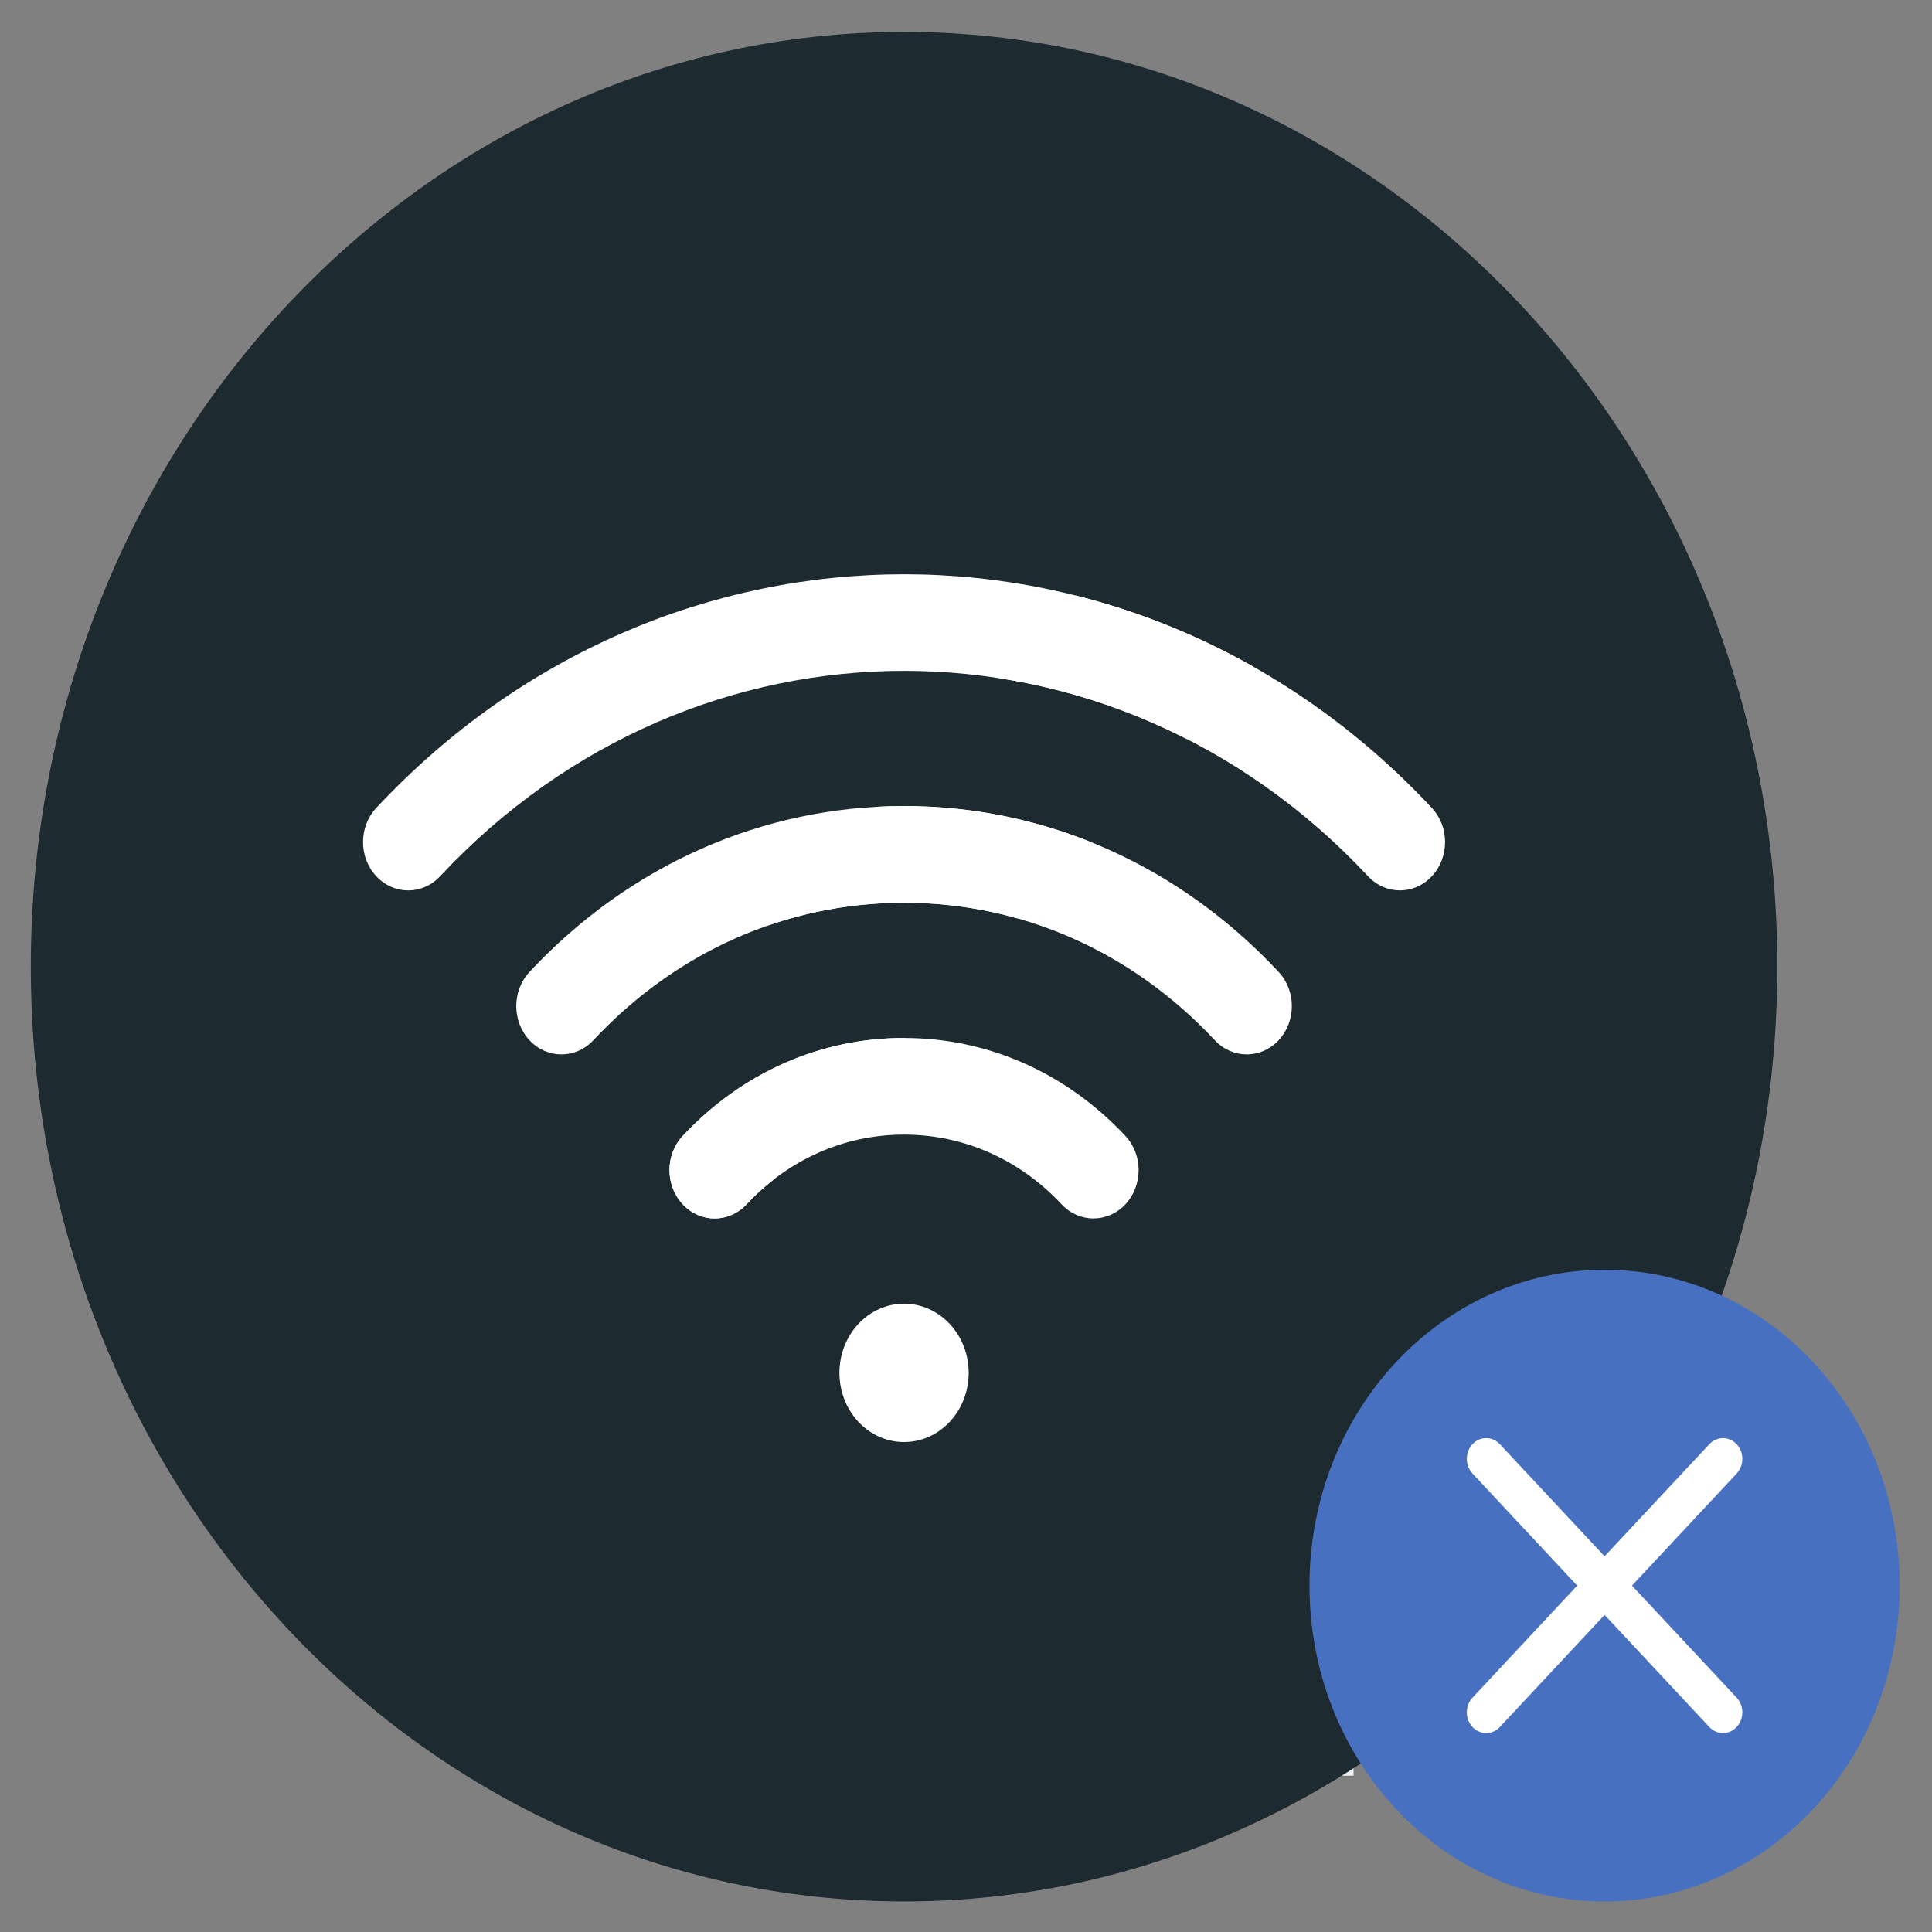 <?xml version="1.0" encoding="UTF-8" standalone="no"?>
<!-- Created with Inkscape (http://www.inkscape.org/) -->

<svg
   xmlns:dc="http://purl.org/dc/elements/1.1/"
   xmlns:cc="http://creativecommons.org/ns#"
   xmlns:rdf="http://www.w3.org/1999/02/22-rdf-syntax-ns#"
   xmlns:svg="http://www.w3.org/2000/svg"
   xmlns="http://www.w3.org/2000/svg"
   xmlns:sodipodi="http://sodipodi.sourceforge.net/DTD/sodipodi-0.dtd"
   xmlns:inkscape="http://www.inkscape.org/namespaces/inkscape"
   width="35mm"
   height="35mm"
   viewBox="0 0 124.016 124.016"
   id="svg5908"
   version="1.1"
   inkscape:version="0.91 r13725"
   sodipodi:docname="network.svg">
  <rect x="0" y="0" width="124.016" height="124.016" fill="#808080" stroke="none"/>
  <defs
     id="defs5910" />
  <sodipodi:namedview
     id="base"
     pagecolor="#ffffff"
     bordercolor="#666666"
     borderopacity="1.0"
     inkscape:pageopacity="0.0"
     inkscape:pageshadow="2"
     inkscape:zoom="2.8"
     inkscape:cx="85.097531"
     inkscape:cy="5.3160183"
     inkscape:document-units="px"
     inkscape:current-layer="layer1"
     showgrid="false"
     inkscape:window-width="1855"
     inkscape:window-height="1056"
     inkscape:window-x="65"
     inkscape:window-y="24"
     inkscape:window-maximized="1" />
  <g
     inkscape:label="Layer 1"
     inkscape:groupmode="layer"
     id="layer1"
     transform="translate(0,-928.346)">
    <g
       id="g6747"
       transform="matrix(0.994,0,0,1.064,-96.186,-197.564)">
      <path
         inkscape:connector-curvature="0"
         id="path34"
         style="fill:#f4f4f4;fill-opacity:1;fill-rule:nonzero;stroke:none"
         d="m 141.222,1123.714 3.543,0 0,-3.545 -3.543,0 0,3.545 z" />
      <path
         inkscape:connector-curvature="0"
         id="path36"
         style="fill:#f4f4f4;fill-opacity:1;fill-rule:nonzero;stroke:none"
         d="m 141.222,1129.656 3.543,0 0,-3.545 -3.543,0 0,3.545 z" />
      <path
         inkscape:connector-curvature="0"
         id="path38"
         style="fill:#f4f4f4;fill-opacity:1;fill-rule:nonzero;stroke:none"
         d="m 141.222,1153.426 3.543,0 0,-3.545 -3.543,0 0,3.545 z" />
      <path
         inkscape:connector-curvature="0"
         id="path40"
         style="fill:#f4f4f4;fill-opacity:1;fill-rule:nonzero;stroke:none"
         d="m 141.222,1159.369 3.543,0 0,-3.545 -3.543,0 0,3.545 z" />
      <path
         inkscape:connector-curvature="0"
         id="path42"
         style="fill:#f4f4f4;fill-opacity:1;fill-rule:nonzero;stroke:none"
         d="m 141.222,1165.311 3.543,0 0,-3.545 -3.543,0 0,3.545 z" />
      <path
         inkscape:connector-curvature="0"
         id="path48"
         style="fill:#f4f4f4;fill-opacity:1;fill-rule:nonzero;stroke:none"
         d="m 146.851,1147.484 3.545,0 0,-3.545 -3.545,0 0,3.545 z" />
      <path
         inkscape:connector-curvature="0"
         id="path50"
         style="fill:#f4f4f4;fill-opacity:1;fill-rule:nonzero;stroke:none"
         d="m 146.851,1153.426 3.545,0 0,-3.545 -3.545,0 0,3.545 z" />
      <path
         inkscape:connector-curvature="0"
         id="path52"
         style="fill:#f4f4f4;fill-opacity:1;fill-rule:nonzero;stroke:none"
         d="m 146.851,1159.369 3.545,0 0,-3.545 -3.545,0 0,3.545 z" />
      <path
         inkscape:connector-curvature="0"
         id="path54"
         style="fill:#f4f4f4;fill-opacity:1;fill-rule:nonzero;stroke:none"
         d="m 146.851,1165.311 3.545,0 0,-3.545 -3.545,0 0,3.545 z" />
      <path
         inkscape:connector-curvature="0"
         id="path62"
         style="fill:#f4f4f4;fill-opacity:1;fill-rule:nonzero;stroke:none"
         d="m 152.481,1123.714 3.545,0 0,-3.545 -3.545,0 0,3.545 z" />
      <path
         inkscape:connector-curvature="0"
         id="path64"
         style="fill:#f4f4f4;fill-opacity:1;fill-rule:nonzero;stroke:none"
         d="m 152.481,1129.656 3.545,0 0,-3.545 -3.545,0 0,3.545 z" />
      <path
         inkscape:connector-curvature="0"
         id="path66"
         style="fill:#f4f4f4;fill-opacity:1;fill-rule:nonzero;stroke:none"
         d="m 152.481,1135.599 3.545,0 0,-3.545 -3.545,0 0,3.545 z" />
      <path
         inkscape:connector-curvature="0"
         id="path68"
         style="fill:#f4f4f4;fill-opacity:1;fill-rule:nonzero;stroke:none"
         d="m 152.481,1141.54 3.545,0 0,-3.545 -3.545,0 0,3.545 z" />
      <path
         inkscape:connector-curvature="0"
         id="path70"
         style="fill:#f4f4f4;fill-opacity:1;fill-rule:nonzero;stroke:none"
         d="m 152.481,1147.484 3.545,0 0,-3.545 -3.545,0 0,3.545 z" />
      <path
         inkscape:connector-curvature="0"
         id="path72"
         style="fill:#f4f4f4;fill-opacity:1;fill-rule:nonzero;stroke:none"
         d="m 152.481,1153.426 3.545,0 0,-3.545 -3.545,0 0,3.545 z" />
      <path
         inkscape:connector-curvature="0"
         id="path74"
         style="fill:#f4f4f4;fill-opacity:1;fill-rule:nonzero;stroke:none"
         d="m 152.481,1159.369 3.545,0 0,-3.545 -3.545,0 0,3.545 z" />
      <path
         inkscape:connector-curvature="0"
         id="path76"
         style="fill:#f4f4f4;fill-opacity:1;fill-rule:nonzero;stroke:none"
         d="m 152.481,1165.311 3.545,0 0,-3.545 -3.545,0 0,3.545 z" />
      <path
         inkscape:connector-curvature="0"
         id="path84"
         style="fill:#f4f4f4;fill-opacity:1;fill-rule:nonzero;stroke:none"
         d="m 158.111,1123.714 3.545,0 0,-3.545 -3.545,0 0,3.545 z" />
      <path
         inkscape:connector-curvature="0"
         id="path86"
         style="fill:#f4f4f4;fill-opacity:1;fill-rule:nonzero;stroke:none"
         d="m 158.111,1129.656 3.545,0 0,-3.545 -3.545,0 0,3.545 z" />
      <path
         inkscape:connector-curvature="0"
         id="path88"
         style="fill:#f4f4f4;fill-opacity:1;fill-rule:nonzero;stroke:none"
         d="m 158.111,1135.599 3.545,0 0,-3.545 -3.545,0 0,3.545 z" />
      <path
         inkscape:connector-curvature="0"
         id="path90"
         style="fill:#f4f4f4;fill-opacity:1;fill-rule:nonzero;stroke:none"
         d="m 158.111,1141.54 3.545,0 0,-3.545 -3.545,0 0,3.545 z" />
      <path
         inkscape:connector-curvature="0"
         id="path92"
         style="fill:#f4f4f4;fill-opacity:1;fill-rule:nonzero;stroke:none"
         d="m 158.111,1147.484 3.545,0 0,-3.545 -3.545,0 0,3.545 z" />
      <path
         inkscape:connector-curvature="0"
         id="path94"
         style="fill:#f4f4f4;fill-opacity:1;fill-rule:nonzero;stroke:none"
         d="m 158.111,1153.426 3.545,0 0,-3.545 -3.545,0 0,3.545 z" />
      <path
         inkscape:connector-curvature="0"
         id="path96"
         style="fill:#f4f4f4;fill-opacity:1;fill-rule:nonzero;stroke:none"
         d="m 158.111,1159.369 3.545,0 0,-3.545 -3.545,0 0,3.545 z" />
      <path
         inkscape:connector-curvature="0"
         id="path100"
         style="fill:#f4f4f4;fill-opacity:1;fill-rule:nonzero;stroke:none"
         d="m 163.741,1123.714 3.544,0 0,-3.545 -3.544,0 0,3.545 z" />
      <path
         inkscape:connector-curvature="0"
         id="path102"
         style="fill:#f4f4f4;fill-opacity:1;fill-rule:nonzero;stroke:none"
         d="m 163.741,1129.656 3.544,0 0,-3.545 -3.544,0 0,3.545 z" />
      <path
         inkscape:connector-curvature="0"
         id="path104"
         style="fill:#f4f4f4;fill-opacity:1;fill-rule:nonzero;stroke:none"
         d="m 163.741,1135.599 3.544,0 0,-3.545 -3.544,0 0,3.545 z" />
      <path
         inkscape:connector-curvature="0"
         id="path106"
         style="fill:#f4f4f4;fill-opacity:1;fill-rule:nonzero;stroke:none"
         d="m 163.741,1141.54 3.544,0 0,-3.545 -3.544,0 0,3.545 z" />
      <path
         inkscape:connector-curvature="0"
         id="path108"
         style="fill:#f4f4f4;fill-opacity:1;fill-rule:nonzero;stroke:none"
         d="m 163.741,1147.484 3.544,0 0,-3.545 -3.544,0 0,3.545 z" />
      <path
         inkscape:connector-curvature="0"
         id="path110"
         style="fill:#f4f4f4;fill-opacity:1;fill-rule:nonzero;stroke:none"
         d="m 163.741,1153.426 3.544,0 0,-3.545 -3.544,0 0,3.545 z" />
      <path
         inkscape:connector-curvature="0"
         id="path112"
         style="fill:#f4f4f4;fill-opacity:1;fill-rule:nonzero;stroke:none"
         d="m 163.741,1159.369 3.544,0 0,-3.545 -3.544,0 0,3.545 z" />
      <path
         inkscape:connector-curvature="0"
         id="path114"
         style="fill:#f4f4f4;fill-opacity:1;fill-rule:nonzero;stroke:none"
         d="m 163.741,1165.311 3.544,0 0,-3.545 -3.544,0 0,3.545 z" />
      <path
         inkscape:connector-curvature="0"
         id="path126"
         style="fill:#f4f4f4;fill-opacity:1;fill-rule:nonzero;stroke:none"
         d="m 169.371,1123.714 3.544,0 0,-3.545 -3.544,0 0,3.545 z" />
      <path
         inkscape:connector-curvature="0"
         id="path128"
         style="fill:#f4f4f4;fill-opacity:1;fill-rule:nonzero;stroke:none"
         d="m 169.371,1129.656 3.544,0 0,-3.545 -3.544,0 0,3.545 z" />
      <path
         inkscape:connector-curvature="0"
         id="path130"
         style="fill:#f4f4f4;fill-opacity:1;fill-rule:nonzero;stroke:none"
         d="m 169.371,1135.599 3.544,0 0,-3.545 -3.544,0 0,3.545 z" />
      <path
         inkscape:connector-curvature="0"
         id="path132"
         style="fill:#f4f4f4;fill-opacity:1;fill-rule:nonzero;stroke:none"
         d="m 169.371,1141.54 3.544,0 0,-3.545 -3.544,0 0,3.545 z" />
      <path
         inkscape:connector-curvature="0"
         id="path134"
         style="fill:#f4f4f4;fill-opacity:1;fill-rule:nonzero;stroke:none"
         d="m 169.371,1147.484 3.544,0 0,-3.545 -3.544,0 0,3.545 z" />
      <path
         inkscape:connector-curvature="0"
         id="path136"
         style="fill:#f4f4f4;fill-opacity:1;fill-rule:nonzero;stroke:none"
         d="m 169.371,1153.426 3.544,0 0,-3.545 -3.544,0 0,3.545 z" />
      <path
         inkscape:connector-curvature="0"
         id="path138"
         style="fill:#f4f4f4;fill-opacity:1;fill-rule:nonzero;stroke:none"
         d="m 169.371,1159.369 3.544,0 0,-3.545 -3.544,0 0,3.545 z" />
      <path
         inkscape:connector-curvature="0"
         id="path140"
         style="fill:#f4f4f4;fill-opacity:1;fill-rule:nonzero;stroke:none"
         d="m 169.371,1165.311 3.544,0 0,-3.545 -3.544,0 0,3.545 z" />
      <path
         inkscape:connector-curvature="0"
         id="path158"
         style="fill:#f4f4f4;fill-opacity:1;fill-rule:nonzero;stroke:none"
         d="m 175,1123.714 3.545,0 0,-3.545 -3.545,0 0,3.545 z" />
      <path
         inkscape:connector-curvature="0"
         id="path160"
         style="fill:#f4f4f4;fill-opacity:1;fill-rule:nonzero;stroke:none"
         d="m 175,1129.656 3.545,0 0,-3.545 -3.545,0 0,3.545 z" />
      <path
         inkscape:connector-curvature="0"
         id="path162"
         style="fill:#f4f4f4;fill-opacity:1;fill-rule:nonzero;stroke:none"
         d="m 175,1135.599 3.545,0 0,-3.545 -3.545,0 0,3.545 z" />
      <path
         inkscape:connector-curvature="0"
         id="path164"
         style="fill:#f4f4f4;fill-opacity:1;fill-rule:nonzero;stroke:none"
         d="m 175,1141.54 3.545,0 0,-3.545 -3.545,0 0,3.545 z" />
      <path
         inkscape:connector-curvature="0"
         id="path166"
         style="fill:#f4f4f4;fill-opacity:1;fill-rule:nonzero;stroke:none"
         d="m 175,1147.484 3.545,0 0,-3.545 -3.545,0 0,3.545 z" />
      <path
         inkscape:connector-curvature="0"
         id="path168"
         style="fill:#f4f4f4;fill-opacity:1;fill-rule:nonzero;stroke:none"
         d="m 175,1153.426 3.545,0 0,-3.545 -3.545,0 0,3.545 z" />
      <path
         inkscape:connector-curvature="0"
         id="path170"
         style="fill:#f4f4f4;fill-opacity:1;fill-rule:nonzero;stroke:none"
         d="m 175,1159.369 3.545,0 0,-3.545 -3.545,0 0,3.545 z" />
      <path
         inkscape:connector-curvature="0"
         id="path172"
         style="fill:#f4f4f4;fill-opacity:1;fill-rule:nonzero;stroke:none"
         d="m 175,1165.311 3.545,0 0,-3.545 -3.545,0 0,3.545 z" />
      <path
         inkscape:connector-curvature="0"
         id="path194"
         style="fill:#f4f4f4;fill-opacity:1;fill-rule:nonzero;stroke:none"
         d="m 180.63,1123.714 3.545,0 0,-3.545 -3.545,0 0,3.545 z" />
      <path
         inkscape:connector-curvature="0"
         id="path196"
         style="fill:#f4f4f4;fill-opacity:1;fill-rule:nonzero;stroke:none"
         d="m 180.63,1129.656 3.545,0 0,-3.545 -3.545,0 0,3.545 z" />
      <path
         inkscape:connector-curvature="0"
         id="path198"
         style="fill:#f4f4f4;fill-opacity:1;fill-rule:nonzero;stroke:none"
         d="m 180.63,1135.599 3.545,0 0,-3.545 -3.545,0 0,3.545 z" />
      <path
         inkscape:connector-curvature="0"
         id="path200"
         style="fill:#f4f4f4;fill-opacity:1;fill-rule:nonzero;stroke:none"
         d="m 180.63,1141.54 3.545,0 0,-3.545 -3.545,0 0,3.545 z" />
      <path
         inkscape:connector-curvature="0"
         id="path202"
         style="fill:#f4f4f4;fill-opacity:1;fill-rule:nonzero;stroke:none"
         d="m 180.63,1147.484 3.545,0 0,-3.545 -3.545,0 0,3.545 z" />
      <path
         inkscape:connector-curvature="0"
         id="path204"
         style="fill:#f4f4f4;fill-opacity:1;fill-rule:nonzero;stroke:none"
         d="m 180.63,1153.426 3.545,0 0,-3.545 -3.545,0 0,3.545 z" />
      <path
         inkscape:connector-curvature="0"
         id="path206"
         style="fill:#f4f4f4;fill-opacity:1;fill-rule:nonzero;stroke:none"
         d="m 180.63,1159.369 3.545,0 0,-3.545 -3.545,0 0,3.545 z" />
      <path
         inkscape:connector-curvature="0"
         id="path208"
         style="fill:#f4f4f4;fill-opacity:1;fill-rule:nonzero;stroke:none"
         d="m 180.63,1165.311 3.545,0 0,-3.545 -3.545,0 0,3.545 z" />
      <path
         inkscape:connector-curvature="0"
         id="path222"
         style="fill:#f4f4f4;fill-opacity:1;fill-rule:nonzero;stroke:none"
         d="m 186.26,1123.714 3.545,0 0,-3.545 -3.545,0 0,3.545 z" />
      <path
         inkscape:connector-curvature="0"
         id="path224"
         style="fill:#f4f4f4;fill-opacity:1;fill-rule:nonzero;stroke:none"
         d="m 186.26,1129.656 3.545,0 0,-3.545 -3.545,0 0,3.545 z" />
      <path
         inkscape:connector-curvature="0"
         id="path226"
         style="fill:#f4f4f4;fill-opacity:1;fill-rule:nonzero;stroke:none"
         d="m 186.26,1135.599 3.545,0 0,-3.545 -3.545,0 0,3.545 z" />
      <path
         inkscape:connector-curvature="0"
         id="path228"
         style="fill:#f4f4f4;fill-opacity:1;fill-rule:nonzero;stroke:none"
         d="m 186.26,1141.54 3.545,0 0,-3.545 -3.545,0 0,3.545 z" />
      <path
         inkscape:connector-curvature="0"
         id="path230"
         style="fill:#f4f4f4;fill-opacity:1;fill-rule:nonzero;stroke:none"
         d="m 186.26,1147.484 3.545,0 0,-3.545 -3.545,0 0,3.545 z" />
      <path
         inkscape:connector-curvature="0"
         id="path232"
         style="fill:#f4f4f4;fill-opacity:1;fill-rule:nonzero;stroke:none"
         d="m 186.26,1153.426 3.545,0 0,-3.545 -3.545,0 0,3.545 z" />
      <path
         inkscape:connector-curvature="0"
         id="path234"
         style="fill:#f4f4f4;fill-opacity:1;fill-rule:nonzero;stroke:none"
         d="m 186.26,1159.369 3.545,0 0,-3.545 -3.545,0 0,3.545 z" />
      <path
         inkscape:connector-curvature="0"
         id="path236"
         style="fill:#f4f4f4;fill-opacity:1;fill-rule:nonzero;stroke:none"
         d="m 186.26,1165.311 3.545,0 0,-3.545 -3.545,0 0,3.545 z" />
      <path
         inkscape:connector-curvature="0"
         id="path986"
         style="fill:#f4f4f4;fill-opacity:1;fill-rule:nonzero;stroke:none"
         d="m 115.575,1126.111 3.544,0 0,-3.544 -3.544,0 0,3.544 z" />
      <path
         inkscape:connector-curvature="0"
         id="path988"
         style="fill:#f4f4f4;fill-opacity:1;fill-rule:nonzero;stroke:none"
         d="m 115.575,1132.054 3.544,0 0,-3.544 -3.544,0 0,3.544 z" />
      <path
         inkscape:connector-curvature="0"
         id="path990"
         style="fill:#f4f4f4;fill-opacity:1;fill-rule:nonzero;stroke:none"
         d="m 115.575,1137.995 3.544,0 0,-3.543 -3.544,0 0,3.543 z" />
      <path
         inkscape:connector-curvature="0"
         id="path992"
         style="fill:#f4f4f4;fill-opacity:1;fill-rule:nonzero;stroke:none"
         d="m 115.575,1143.939 3.544,0 0,-3.545 -3.544,0 0,3.545 z" />
      <path
         inkscape:connector-curvature="0"
         id="path994"
         style="fill:#f4f4f4;fill-opacity:1;fill-rule:nonzero;stroke:none"
         d="m 115.575,1149.881 3.544,0 0,-3.545 -3.544,0 0,3.545 z" />
      <path
         inkscape:connector-curvature="0"
         id="path996"
         style="fill:#f4f4f4;fill-opacity:1;fill-rule:nonzero;stroke:none"
         d="m 115.575,1155.824 3.544,0 0,-3.545 -3.544,0 0,3.545 z" />
      <path
         inkscape:connector-curvature="0"
         id="path1030"
         style="fill:#f4f4f4;fill-opacity:1;fill-rule:nonzero;stroke:none"
         d="m 121.205,1126.111 3.543,0 0,-3.544 -3.543,0 0,3.544 z" />
      <path
         inkscape:connector-curvature="0"
         id="path1032"
         style="fill:#f4f4f4;fill-opacity:1;fill-rule:nonzero;stroke:none"
         d="m 121.205,1132.054 3.543,0 0,-3.544 -3.543,0 0,3.544 z" />
      <path
         inkscape:connector-curvature="0"
         id="path1034"
         style="fill:#f4f4f4;fill-opacity:1;fill-rule:nonzero;stroke:none"
         d="m 121.205,1137.995 3.543,0 0,-3.543 -3.543,0 0,3.543 z" />
      <path
         inkscape:connector-curvature="0"
         id="path1036"
         style="fill:#f4f4f4;fill-opacity:1;fill-rule:nonzero;stroke:none"
         d="m 121.205,1143.939 3.543,0 0,-3.545 -3.543,0 0,3.545 z" />
      <path
         inkscape:connector-curvature="0"
         id="path1038"
         style="fill:#f4f4f4;fill-opacity:1;fill-rule:nonzero;stroke:none"
         d="m 121.205,1149.881 3.543,0 0,-3.545 -3.543,0 0,3.545 z" />
      <path
         inkscape:connector-curvature="0"
         id="path1040"
         style="fill:#f4f4f4;fill-opacity:1;fill-rule:nonzero;stroke:none"
         d="m 121.205,1155.824 3.543,0 0,-3.545 -3.543,0 0,3.545 z" />
      <path
         inkscape:connector-curvature="0"
         id="path1066"
         style="fill:#f4f4f4;fill-opacity:1;fill-rule:nonzero;stroke:none"
         d="m 126.835,1126.111 3.544,0 0,-3.544 -3.544,0 0,3.544 z" />
      <path
         inkscape:connector-curvature="0"
         id="path1068"
         style="fill:#f4f4f4;fill-opacity:1;fill-rule:nonzero;stroke:none"
         d="m 126.835,1132.054 3.544,0 0,-3.544 -3.544,0 0,3.544 z" />
      <path
         inkscape:connector-curvature="0"
         id="path1070"
         style="fill:#f4f4f4;fill-opacity:1;fill-rule:nonzero;stroke:none"
         d="m 126.835,1137.995 3.544,0 0,-3.543 -3.544,0 0,3.543 z" />
      <path
         inkscape:connector-curvature="0"
         id="path1072"
         style="fill:#f4f4f4;fill-opacity:1;fill-rule:nonzero;stroke:none"
         d="m 126.835,1143.939 3.544,0 0,-3.545 -3.544,0 0,3.545 z" />
      <path
         inkscape:connector-curvature="0"
         id="path1074"
         style="fill:#f4f4f4;fill-opacity:1;fill-rule:nonzero;stroke:none"
         d="m 126.835,1149.881 3.544,0 0,-3.545 -3.544,0 0,3.545 z" />
      <path
         inkscape:connector-curvature="0"
         id="path1076"
         style="fill:#f4f4f4;fill-opacity:1;fill-rule:nonzero;stroke:none"
         d="m 126.835,1155.824 3.544,0 0,-3.545 -3.544,0 0,3.545 z" />
      <path
         inkscape:connector-curvature="0"
         id="path1568"
         style="fill:#1d2a30;fill-opacity:1;fill-rule:nonzero;stroke:none"
         d="m 211.541,1116.507 c 0,31.145 -25.247,56.392 -56.392,56.392 -31.145,0 -56.392,-25.247 -56.392,-56.392 0,-31.145 25.247,-56.394 56.392,-56.394 31.145,0 56.392,25.249 56.392,56.394" />
      <path
         inkscape:connector-curvature="0"
         id="path1570"
         style="fill:#ffffff;fill-opacity:1;fill-rule:nonzero;stroke:none"
         d="m 123.126,1111.904 c -0.746,0 -1.492,-0.285 -2.061,-0.855 -1.139,-1.137 -1.139,-2.984 0,-4.121 18.794,-18.796 49.374,-18.795 68.168,-10e-4 1.139,1.139 1.139,2.984 0,4.122 -1.137,1.139 -2.984,1.139 -4.122,0 -16.521,-16.52 -43.401,-16.521 -59.922,0 -0.569,0.57 -1.315,0.855 -2.061,0.855" />
      <path
         inkscape:connector-curvature="0"
         id="path1572"
         style="fill:#ffffff;fill-opacity:1;fill-rule:nonzero;stroke:none"
         d="m 133.021,1121.797 c -0.746,0 -1.492,-0.284 -2.061,-0.853 -1.139,-1.139 -1.139,-2.985 0,-4.122 6.451,-6.452 15.041,-10.006 24.189,-10.006 9.146,0 17.738,3.553 24.189,10.005 1.139,1.137 1.139,2.985 0,4.122 -1.137,1.139 -2.985,1.139 -4.122,0 -5.35,-5.35 -12.476,-8.296 -20.066,-8.296 -7.59,0 -14.716,2.946 -20.066,8.297 -0.569,0.569 -1.315,0.853 -2.061,0.853" />
      <path
         inkscape:connector-curvature="0"
         id="path1574"
         style="fill:#ffffff;fill-opacity:1;fill-rule:nonzero;stroke:none"
         d="m 142.916,1131.694 c -0.746,0 -1.492,-0.285 -2.061,-0.855 -1.139,-1.137 -1.139,-2.985 0,-4.122 3.812,-3.814 8.889,-5.912 14.294,-5.912 5.405,0 10.481,2.099 14.295,5.912 1.137,1.137 1.137,2.985 -0.001,4.124 -1.137,1.137 -2.984,1.137 -4.122,0 -2.711,-2.711 -6.324,-4.204 -10.171,-4.204 -3.848,0 -7.46,1.492 -10.171,4.204 -0.569,0.57 -1.315,0.855 -2.061,0.855" />
      <path
         inkscape:connector-curvature="0"
         id="path1576"
         style="fill:#ffffff;fill-opacity:1;fill-rule:nonzero;stroke:none"
         d="m 158.1,1138.059 c 1.63,1.63 1.63,4.272 0,5.902 -1.63,1.631 -4.272,1.631 -5.902,0 -1.63,-1.63 -1.63,-4.272 0,-5.902 1.63,-1.63 4.272,-1.63 5.902,0" />
      <path
         inkscape:connector-curvature="0"
         id="path1586"
         style="fill:#4870c0;fill-opacity:1;fill-rule:nonzero;stroke:none"
         d="m 219.442,1153.844 c 0,10.525 -8.531,19.056 -19.055,19.056 -10.525,0 -19.056,-8.531 -19.056,-19.056 0,-10.524 8.531,-19.055 19.056,-19.055 10.524,0 19.055,8.531 19.055,19.055" />
      <path
         inkscape:connector-curvature="0"
         id="path1588"
         style="fill:#ffffff;fill-opacity:1;fill-rule:nonzero;stroke:none"
         d="m 191.856,1147.081 15.294,15.293 c 0.487,0.489 1.279,0.489 1.768,0 0.487,-0.487 0.487,-1.279 0,-1.768 l -15.294,-15.293 c -0.487,-0.489 -1.279,-0.489 -1.768,0 -0.487,0.487 -0.487,1.28 0,1.768" />
      <path
         inkscape:connector-curvature="0"
         id="path1590"
         style="fill:#ffffff;fill-opacity:1;fill-rule:nonzero;stroke:none"
         d="m 207.15,1145.314 -15.294,15.293 c -0.487,0.489 -0.487,1.28 0,1.768 0.489,0.489 1.28,0.489 1.768,0 l 15.294,-15.293 c 0.487,-0.487 0.487,-1.28 0,-1.768 -0.489,-0.489 -1.28,-0.489 -1.768,0" />
      <path
         inkscape:connector-curvature="0"
         id="path1658"
         style="fill:#ffffff;fill-opacity:1;fill-rule:nonzero;stroke:none"
         d="m 173.333,1102.736 c -3.853,-1.826 -7.925,-3.039 -12.07,-3.639 l 4.982,-4.982 c 3.939,0.925 7.785,2.351 11.431,4.276 l -4.344,4.345" />
      <path
         inkscape:connector-curvature="0"
         id="path1660"
         style="fill:#ffffff;fill-opacity:1;fill-rule:nonzero;stroke:none"
         d="m 146.328,1114.033 7.179,-7.178 c 0.545,-0.026 1.091,-0.039 1.641,-0.039 4.152,0 8.193,0.733 11.967,2.136 l -4.641,4.641 c -2.36,-0.625 -4.817,-0.946 -7.326,-0.946 -3.042,0 -6.011,0.474 -8.82,1.385" />
      <path
         inkscape:connector-curvature="0"
         id="path1662"
         style="fill:#ffffff;fill-opacity:1;fill-rule:nonzero;stroke:none"
         d="m 142.916,1131.694 c -0.746,0 -1.492,-0.285 -2.061,-0.855 -1.139,-1.137 -1.139,-2.985 0,-4.122 3.812,-3.814 8.889,-5.912 14.294,-5.912 0.039,0 0.077,0 0.116,0 l -8.556,8.555 c -0.61,0.444 -1.189,0.938 -1.731,1.48 -0.569,0.57 -1.315,0.855 -2.061,0.855" />
    </g>
  </g>
</svg>
